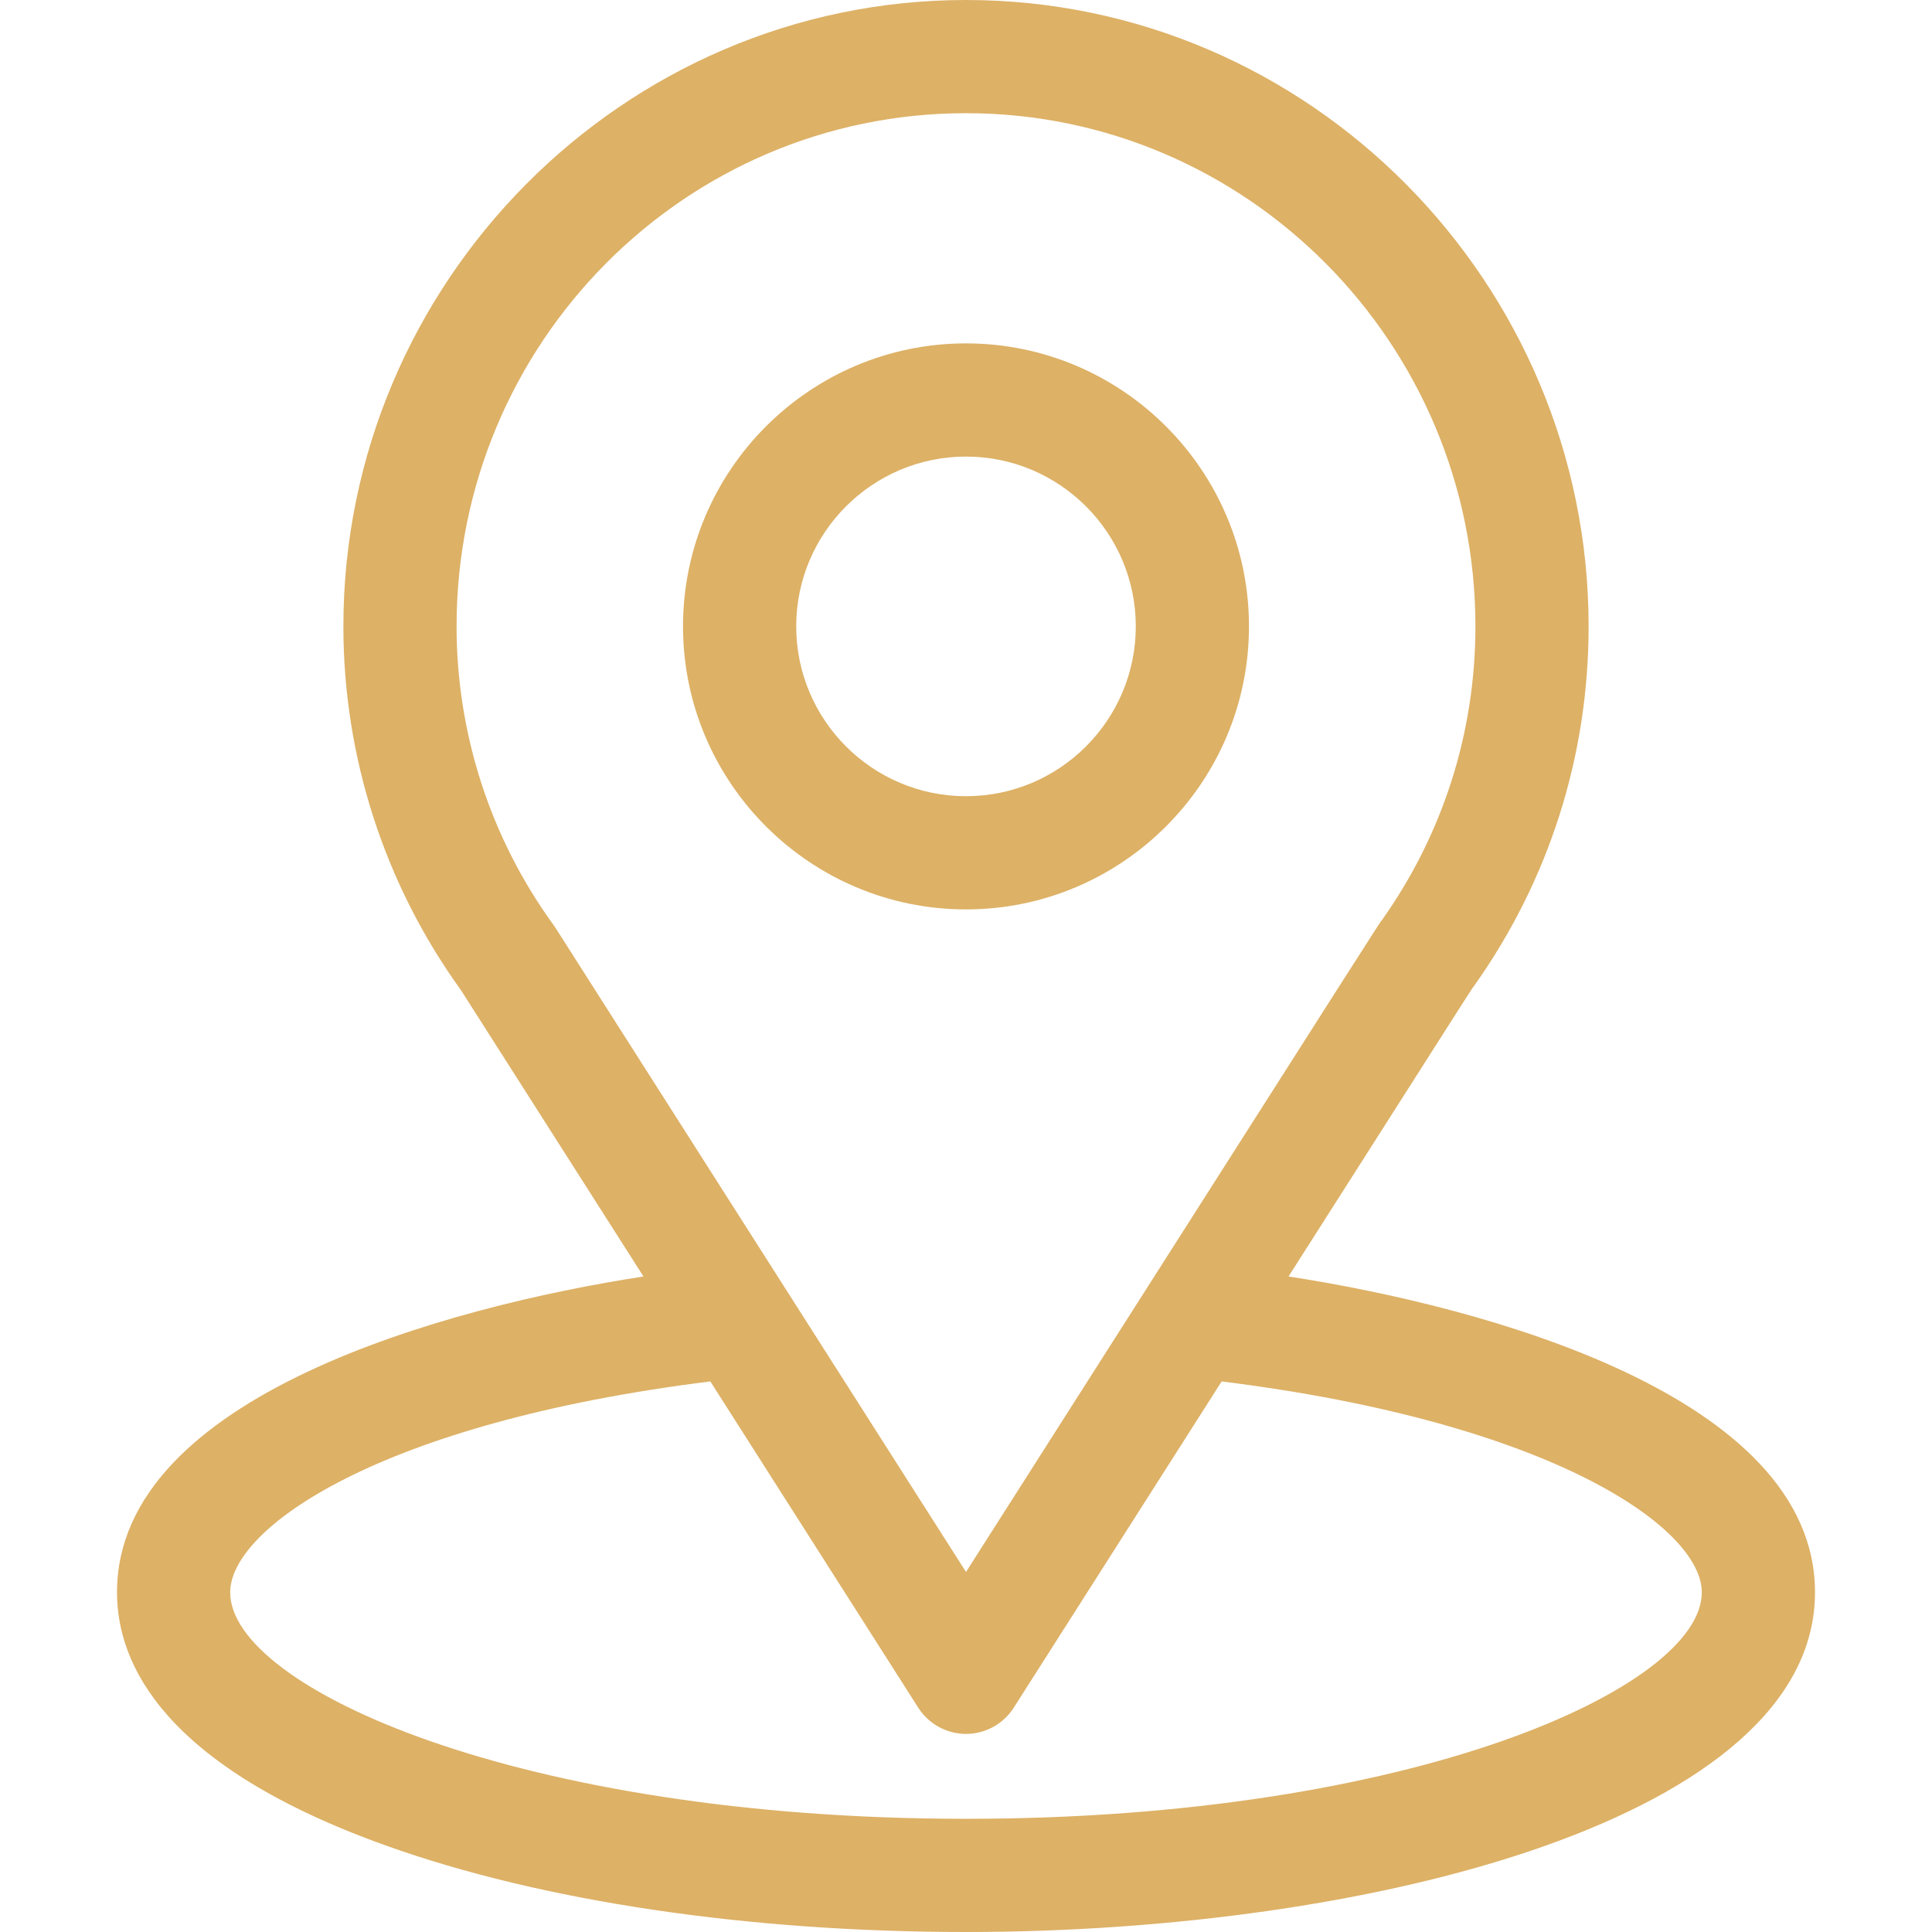 <svg width="34" height="34" viewBox="0 0 34 34" fill="none" xmlns="http://www.w3.org/2000/svg">
<path d="M22.676 22.464C26.294 16.787 25.839 17.495 25.944 17.347C27.261 15.489 27.957 13.303 27.957 11.023C27.957 4.979 23.052 0 17 0C10.967 0 6.043 4.969 6.043 11.023C6.043 13.301 6.754 15.545 8.114 17.428L11.324 22.464C7.892 22.992 2.059 24.563 2.059 28.023C2.059 29.285 2.882 31.082 6.804 32.483C9.543 33.461 13.164 34 17 34C24.174 34 31.941 31.977 31.941 28.023C31.941 24.562 26.115 22.993 22.676 22.464ZM9.778 16.332C9.767 16.315 9.756 16.298 9.744 16.282C8.612 14.725 8.035 12.879 8.035 11.023C8.035 6.042 12.046 1.992 17 1.992C21.943 1.992 25.965 6.044 25.965 11.023C25.965 12.882 25.399 14.665 24.328 16.181C24.232 16.308 24.733 15.53 17 27.664L9.778 16.332ZM17 32.008C9.164 32.008 4.051 29.705 4.051 28.023C4.051 26.893 6.678 25.035 12.501 24.311L16.16 30.053C16.25 30.194 16.374 30.31 16.521 30.391C16.668 30.471 16.832 30.514 17 30.514C17.167 30.514 17.332 30.471 17.479 30.391C17.626 30.31 17.75 30.194 17.84 30.053L21.499 24.311C27.322 25.035 29.949 26.893 29.949 28.023C29.949 29.69 24.882 32.008 17 32.008Z" fill="#DDB166"/>
<path d="M17 6.043C14.254 6.043 12.02 8.277 12.02 11.023C12.02 13.77 14.254 16.004 17 16.004C19.746 16.004 21.98 13.77 21.98 11.023C21.98 8.277 19.746 6.043 17 6.043ZM17 14.012C15.352 14.012 14.012 12.671 14.012 11.023C14.012 9.376 15.352 8.035 17 8.035C18.648 8.035 19.988 9.376 19.988 11.023C19.988 12.671 18.648 14.012 17 14.012Z" fill="#DDB166"/>
</svg>
